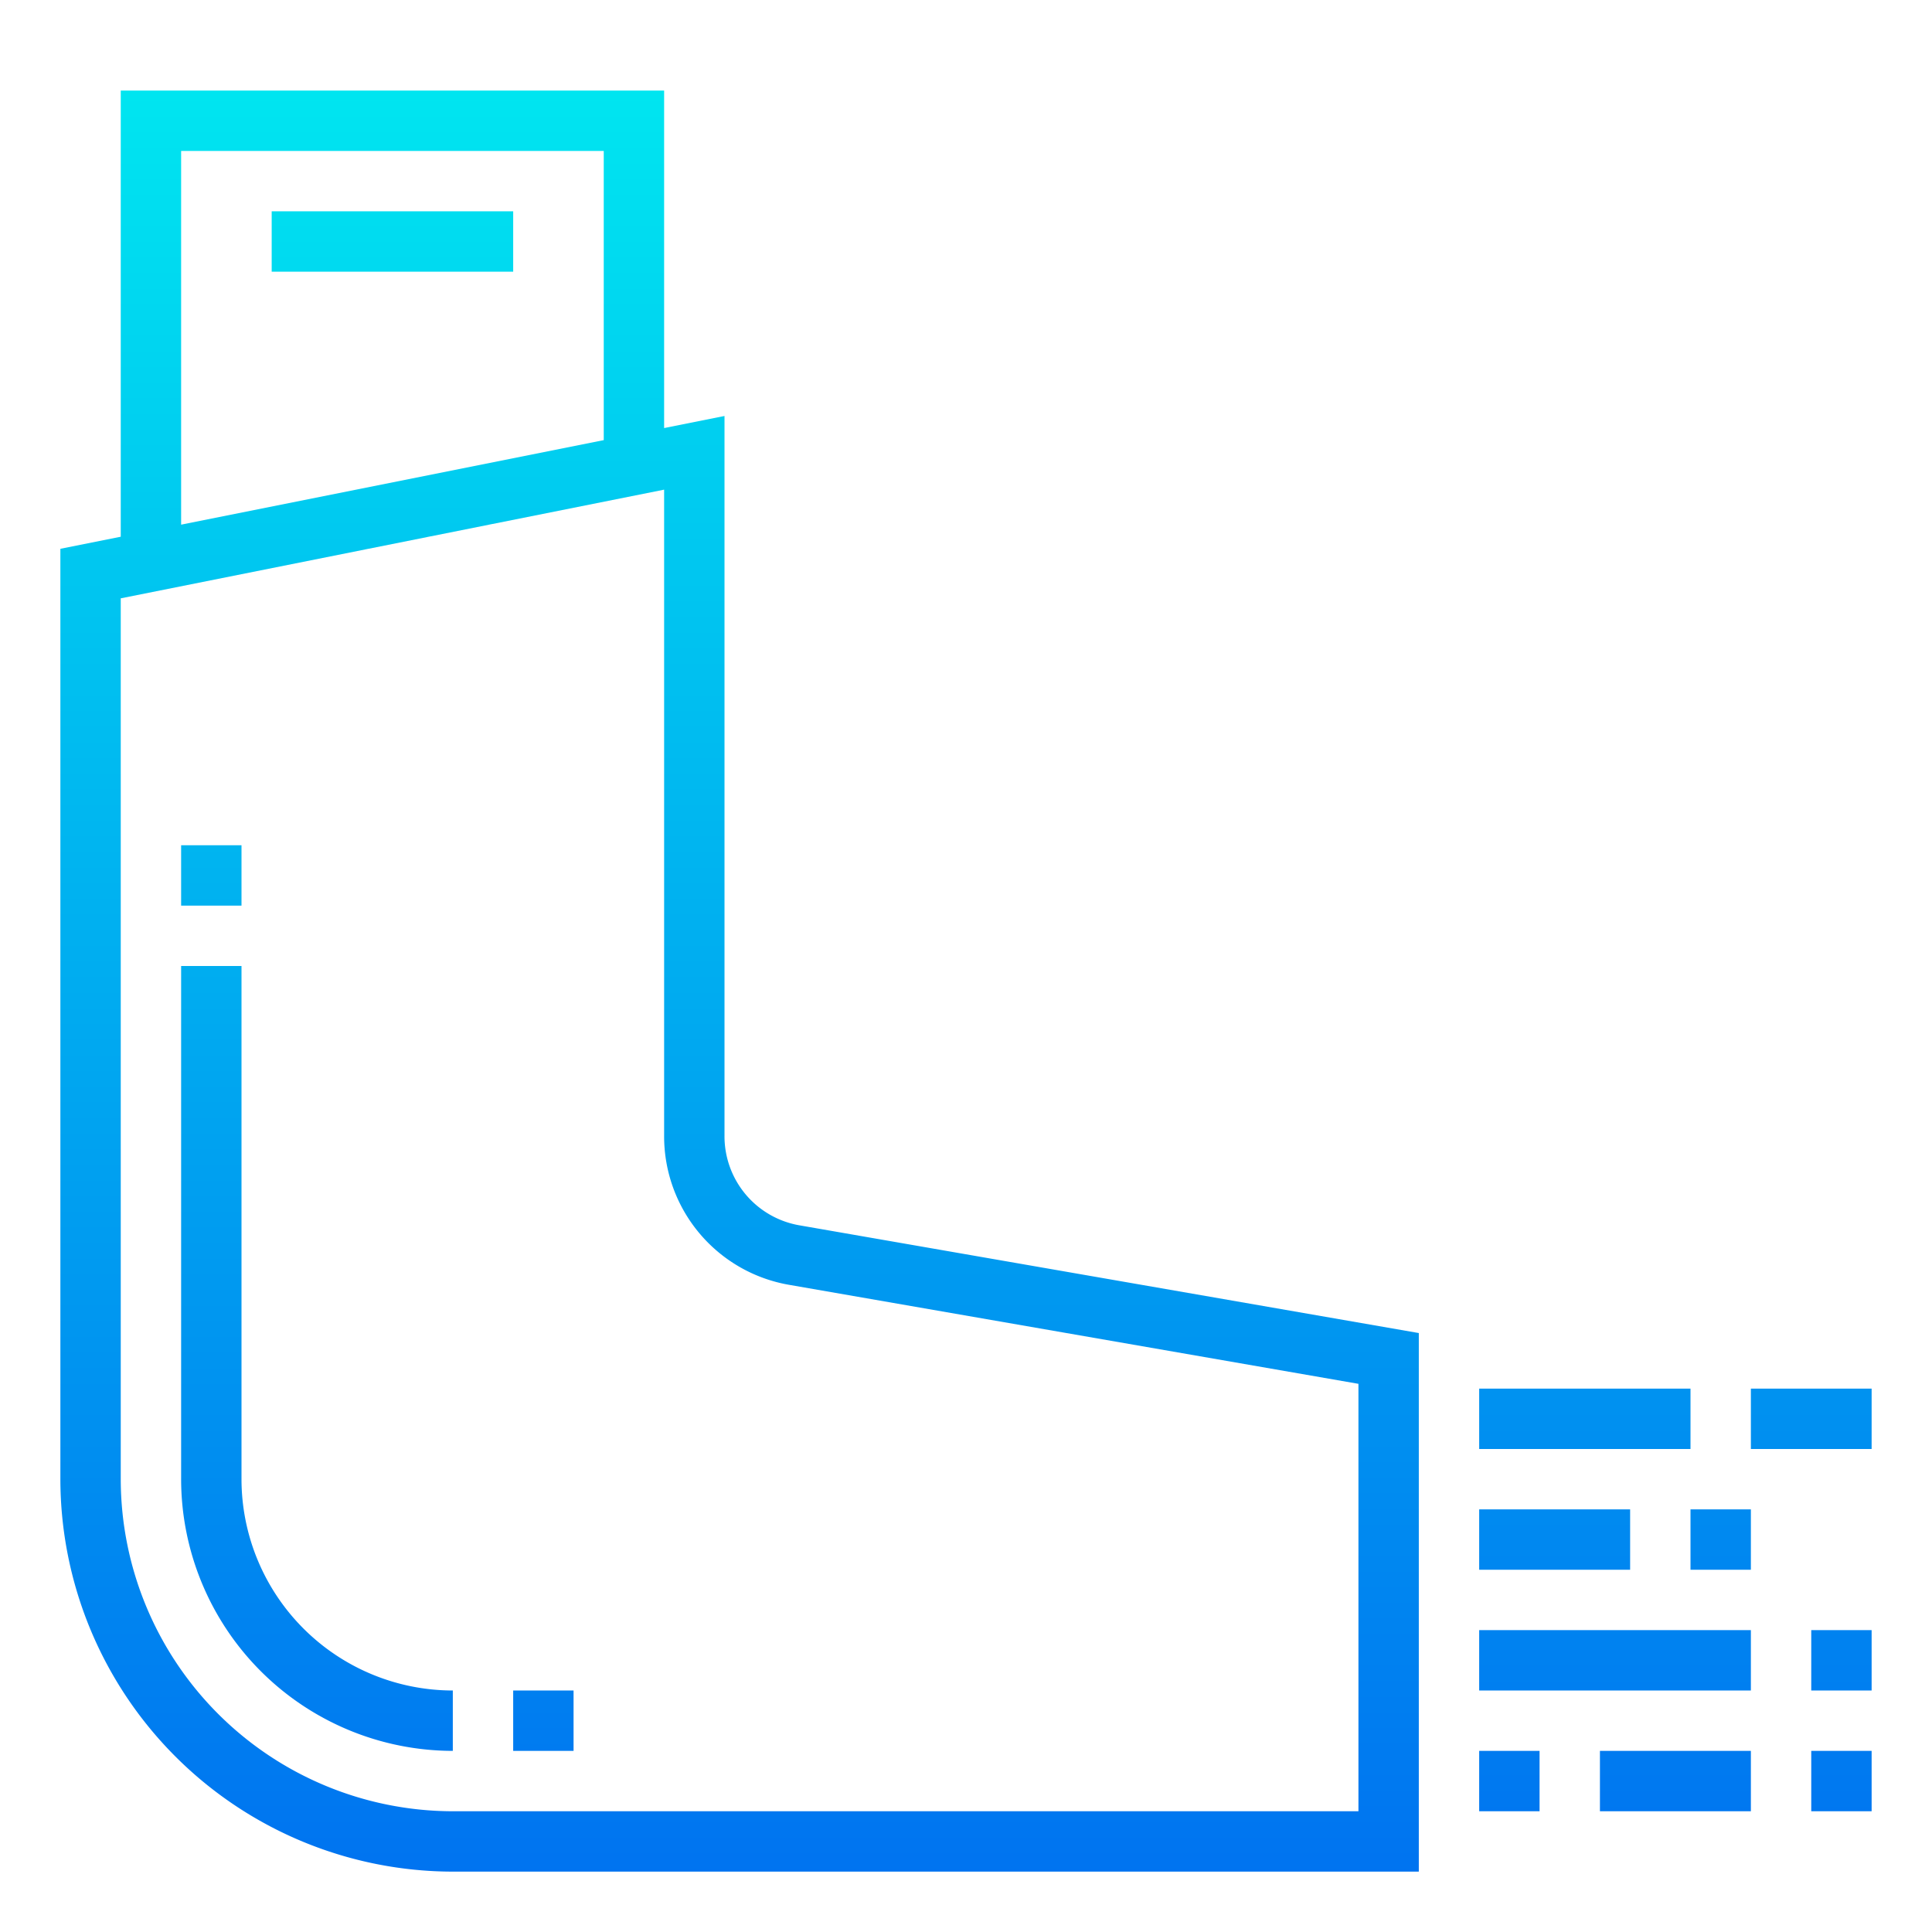 <svg height="512" viewBox="0 0 64 64" width="512" xmlns="http://www.w3.org/2000/svg" xmlns:xlink="http://www.w3.org/1999/xlink"><linearGradient id="New_Gradient_Swatch_3" gradientUnits="userSpaceOnUse" x1="13" x2="13" y1="65.284" y2="2.044"><stop offset="0" stop-color="#006df0"/><stop offset="1" stop-color="#00e7f0"/></linearGradient><linearGradient id="New_Gradient_Swatch_3-2" x1="24.5" x2="24.5" xlink:href="#New_Gradient_Swatch_3" y1="65.284" y2="2.044"/><linearGradient id="New_Gradient_Swatch_3-3" x1="10.5" x2="10.5" xlink:href="#New_Gradient_Swatch_3" y1="65.284" y2="2.044"/><linearGradient id="New_Gradient_Swatch_3-4" x1="52.5" x2="52.5" xlink:href="#New_Gradient_Swatch_3" y1="65.284" y2="2.044"/><linearGradient id="New_Gradient_Swatch_3-5" x1="60" x2="60" xlink:href="#New_Gradient_Swatch_3" y1="65.284" y2="2.044"/><linearGradient id="New_Gradient_Swatch_3-6" x1="53.5" x2="53.5" xlink:href="#New_Gradient_Swatch_3" y1="65.284" y2="2.044"/><linearGradient id="New_Gradient_Swatch_3-7" x1="61" x2="61" xlink:href="#New_Gradient_Swatch_3" y1="65.284" y2="2.044"/><linearGradient id="New_Gradient_Swatch_3-8" x1="51.5" x2="51.5" xlink:href="#New_Gradient_Swatch_3" y1="65.284" y2="2.044"/><linearGradient id="New_Gradient_Swatch_3-9" x1="57" x2="57" xlink:href="#New_Gradient_Swatch_3" y1="65.284" y2="2.044"/><linearGradient id="New_Gradient_Swatch_3-11" x1="50" x2="50" xlink:href="#New_Gradient_Swatch_3" y1="65.284" y2="2.044"/><linearGradient id="New_Gradient_Swatch_3-12" x1="55.5" x2="55.5" xlink:href="#New_Gradient_Swatch_3" y1="65.284" y2="2.044"/><linearGradient id="New_Gradient_Swatch_3-14" x1="7" x2="7" xlink:href="#New_Gradient_Swatch_3" y1="65.284" y2="2.044"/><linearGradient id="New_Gradient_Swatch_3-15" x1="18" x2="18" xlink:href="#New_Gradient_Swatch_3" y1="65.284" y2="2.044"/><path d="m9 7h8v2h-8z" fill="url(#New_Gradient_Swatch_3)"/><path d="m26.486 40.591a2.993 2.993 0 0 1 -2.486-2.955v-23.856l-2 .4v-11.18h-18v14.78l-2 .4v30.82a13.015 13.015 0 0 0 13 13h32v-17.841zm-20.486-35.591h14v9.58l-14 2.8zm39 55h-30a11.013 11.013 0 0 1 -11-11v-29.18l18-3.6v21.416a4.991 4.991 0 0 0 4.143 4.926l18.857 3.279z" fill="url(#New_Gradient_Swatch_3-2)"/><path d="m15 58a9.011 9.011 0 0 1 -9-9v-17h2v17a7.008 7.008 0 0 0 7 7z" fill="url(#New_Gradient_Swatch_3-3)"/><path d="m49 46h7v2h-7z" fill="url(#New_Gradient_Swatch_3-4)"/><path d="m58 46h4v2h-4z" fill="url(#New_Gradient_Swatch_3-5)"/><path d="m49 54h9v2h-9z" fill="url(#New_Gradient_Swatch_3-6)"/><path d="m60 54h2v2h-2z" fill="url(#New_Gradient_Swatch_3-7)"/><path d="m49 50h5v2h-5z" fill="url(#New_Gradient_Swatch_3-8)"/><path d="m56 50h2v2h-2z" fill="url(#New_Gradient_Swatch_3-9)"/><path d="m60 50h2v2h-2z" fill="url(#New_Gradient_Swatch_3-7)"/><path d="m49 58h2v2h-2z" fill="url(#New_Gradient_Swatch_3-11)"/><path d="m53 58h5v2h-5z" fill="url(#New_Gradient_Swatch_3-12)"/><path d="m60 58h2v2h-2z" fill="url(#New_Gradient_Swatch_3-7)"/><path d="m6 28h2v2h-2z" fill="url(#New_Gradient_Swatch_3-14)"/><path d="m17 56h2v2h-2z" fill="url(#New_Gradient_Swatch_3-15)"/></svg>